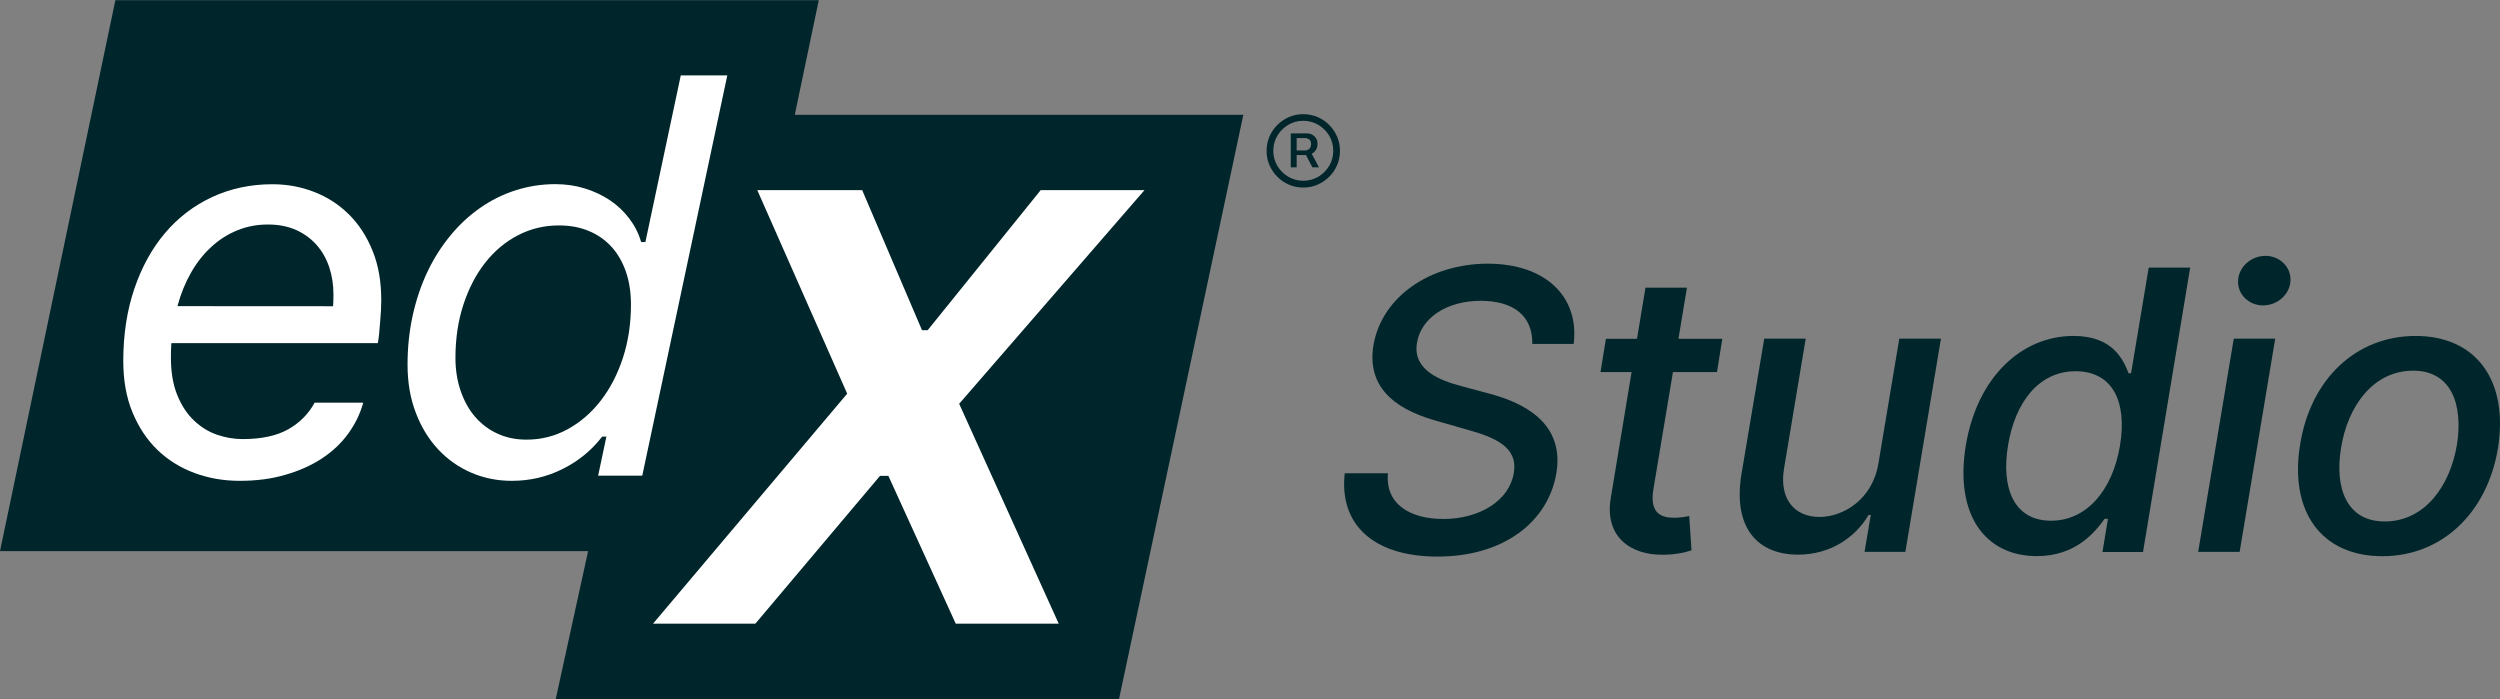 <?xml version="1.0" encoding="utf-8"?>
<!-- Generator: Adobe Illustrator 24.1.2, SVG Export Plug-In . SVG Version: 6.00 Build 0)  -->
<svg version="1.1" id="Layer_1" xmlns="http://www.w3.org/2000/svg" xmlns:xlink="http://www.w3.org/1999/xlink" x="0px" y="0px"
	 viewBox="0 0 271.93 76.05" style="enable-background:new 0 0 271.93 76.05;" xml:space="preserve">
<rect x="0" y="0" width="271.93" height="76.05" fill="#808080" stroke="none"/>
<style type="text/css">
	.st0{fill:#00262B;}
	.st1{fill:#FFFFFF;}
</style>
<g>
	<g>
		<path class="st0" d="M161.07,32.72c-3.8,0-6.52,1.93-6.94,4.57c-0.51,2.96,2.54,4.11,4.83,4.71l2.9,0.78
			c3.74,0.97,8.35,3.13,7.43,8.7c-0.9,5.24-5.67,9.06-12.93,9.06c-6.93,0-10.72-3.46-10.09-9.06h4.7c-0.31,3.37,2.43,4.97,6.02,4.97
			c3.97,0,7.19-2.01,7.67-5.01c0.48-2.73-1.9-3.84-5.09-4.71l-3.49-1c-4.73-1.36-7.38-3.87-6.69-8.17
			c0.92-5.35,6.24-8.88,12.44-8.88c6.28,0,9.98,3.6,9.34,8.73h-4.5C166.73,34.37,164.63,32.72,161.07,32.72z"/>
		<path class="st0" d="M186.76,40.47h-4.79l-2.13,12.76c-0.42,2.61,0.83,3.09,2.3,3.09c0.72,0,1.28-0.14,1.6-0.19l0.25,3.73
			c-0.6,0.2-1.62,0.47-3.07,0.48c-3.58,0.06-6.42-1.98-5.71-6.18l2.26-13.69h-3.38l0.59-3.62h3.38l0.92-5.56h4.51l-0.92,5.56h4.77
			L186.76,40.47z"/>
		<path class="st0" d="M206.59,36.84h4.53l-3.87,23.19h-4.44l0.68-4.02h-0.24c-1.45,2.48-4.19,4.32-7.67,4.32
			c-4.46,0-7.1-2.99-6.16-8.74l2.48-14.75h4.51l-2.37,14.21c-0.5,3.16,1.09,5.18,3.88,5.18c2.54,0,5.75-1.87,6.4-5.82L206.59,36.84z
			"/>
		<path class="st0" d="M213.82,48.48c1.25-7.52,6.11-11.94,11.73-11.94c4.3,0,5.42,2.63,5.98,4.06h0.27l1.92-11.49h4.51l-5.13,30.93
			h-4.41l0.6-3.61h-0.36c-1.07,1.48-3.16,4.06-7.37,4.06C215.92,60.49,212.6,55.99,213.82,48.48z M230.6,48.44
			c0.8-4.85-0.88-8.06-4.83-8.06c-4.06,0-6.6,3.46-7.35,8.06c-0.77,4.65,0.63,8.2,4.68,8.2C226.97,56.64,229.8,53.32,230.6,48.44z"
			/>
		<path class="st0" d="M242.97,36.84h4.51l-3.87,23.19h-4.51L242.97,36.84z M243.44,30.53c0.06-1.5,1.41-2.7,2.98-2.7
			c1.55,0,2.79,1.21,2.72,2.7c-0.06,1.48-1.41,2.69-2.98,2.69C244.6,33.22,243.37,32.01,243.44,30.53z"/>
		<path class="st0" d="M250.19,48.35c1.13-7.13,6.1-11.81,12.56-11.81c6.61,0,10.13,4.88,8.96,12.2
			c-1.17,7.08-6.13,11.76-12.57,11.76C252.49,60.5,248.99,55.63,250.19,48.35z M267.25,48.35c0.68-4.36-0.62-8.03-4.76-8.03
			c-4.36,0-7.13,3.87-7.85,8.41c-0.71,4.35,0.59,7.99,4.76,7.99C263.73,56.71,266.5,52.89,267.25,48.35z"/>
	</g>
	<g>
		<g>
			<polygon class="st0" points="86.45,12.49 89.06,0.02 12.55,0.02 0,59.95 63.97,59.95 60.45,76.03 121.72,76.03 135.24,12.49 			
				"/>
			<path class="st1" d="M26.07,52.3c-1.73,0-3.37-0.28-4.91-0.85c-1.54-0.57-2.89-1.41-4.03-2.51c-1.15-1.11-2.05-2.47-2.72-4.09
				c-0.67-1.62-1-3.48-1-5.58c0-2.87,0.4-5.49,1.2-7.85c0.8-2.36,1.91-4.38,3.34-6.07c1.43-1.69,3.14-2.99,5.13-3.92
				c1.99-0.92,4.18-1.39,6.55-1.39c1.6,0,3.12,0.28,4.55,0.84c1.44,0.56,2.69,1.37,3.77,2.44c1.08,1.07,1.94,2.38,2.57,3.95
				c0.64,1.56,0.95,3.35,0.95,5.38c0,0.31-0.01,0.67-0.03,1.08c-0.02,0.42-0.05,0.84-0.09,1.27c-0.04,0.43-0.08,0.86-0.11,1.27
				c-0.04,0.41-0.09,0.77-0.14,1.05H18.64c-0.02,0.27-0.03,0.53-0.04,0.78c-0.01,0.25-0.01,0.51-0.01,0.78
				c0,1.6,0.23,2.96,0.69,4.09c0.46,1.13,1.06,2.05,1.81,2.76c0.74,0.71,1.58,1.23,2.5,1.55s1.86,0.48,2.8,0.48
				c2.06,0,3.72-0.36,4.97-1.07c1.25-0.71,2.21-1.68,2.86-2.89h5.29c-0.33,1.2-0.87,2.31-1.62,3.35c-0.75,1.04-1.7,1.94-2.85,2.7
				c-1.15,0.76-2.48,1.36-3.99,1.79C29.55,52.09,27.88,52.3,26.07,52.3z M36.22,33.31c0.02-0.1,0.03-0.27,0.04-0.54
				c0.01-0.26,0.01-0.52,0.01-0.77c0-1.02-0.15-1.99-0.45-2.91c-0.3-0.91-0.75-1.72-1.35-2.41c-0.6-0.69-1.34-1.24-2.23-1.65
				c-0.89-0.4-1.92-0.61-3.09-0.61c-1.2,0-2.31,0.21-3.35,0.64c-1.04,0.42-1.99,1.03-2.83,1.81c-0.85,0.78-1.58,1.71-2.2,2.8
				c-0.62,1.09-1.11,2.3-1.47,3.63L36.22,33.31L36.22,33.31z"/>
			<path class="st1" d="M55.67,52.3c-1.56,0-3.03-0.29-4.4-0.88c-1.37-0.59-2.57-1.43-3.6-2.53c-1.03-1.1-1.85-2.43-2.44-3.99
				c-0.6-1.56-0.9-3.3-0.9-5.23c0-1.87,0.19-3.66,0.56-5.36c0.38-1.7,0.91-3.29,1.6-4.74c0.69-1.46,1.53-2.77,2.5-3.95
				c0.97-1.18,2.05-2.18,3.24-3.01s2.47-1.47,3.85-1.91c1.38-0.44,2.82-0.67,4.32-0.67c1.12,0,2.18,0.15,3.19,0.46
				c1.01,0.31,1.93,0.74,2.75,1.29c0.82,0.55,1.52,1.21,2.11,1.99c0.59,0.78,1.02,1.63,1.29,2.56h0.46l3.85-18.13h5.06l-9.25,43.54
				h-4.8l0.9-4.25H65.5c-1.14,1.48-2.56,2.65-4.28,3.51C59.5,51.87,57.65,52.3,55.67,52.3z M57.26,47.82c1.62,0,3.12-0.38,4.5-1.14
				c1.38-0.76,2.58-1.8,3.6-3.12c1.02-1.32,1.82-2.87,2.4-4.65c0.58-1.78,0.87-3.71,0.87-5.77c0-1.33-0.18-2.52-0.55-3.59
				c-0.37-1.06-0.89-1.96-1.56-2.7c-0.68-0.74-1.49-1.32-2.46-1.72c-0.96-0.41-2.05-0.61-3.27-0.61c-1.6,0-3.08,0.36-4.45,1.07
				c-1.37,0.71-2.55,1.7-3.56,2.98c-1,1.27-1.79,2.79-2.37,4.55c-0.58,1.76-0.87,3.7-0.87,5.8c0,1.31,0.19,2.51,0.57,3.61
				s0.9,2.04,1.58,2.82c0.68,0.78,1.48,1.39,2.43,1.82C55.05,47.6,56.1,47.82,57.26,47.82z"/>
			<g>
				<polygon class="st1" points="124.49,20.68 113.2,20.68 100.9,35.92 100.29,35.92 93.78,20.68 82.37,20.68 92.15,42.82 
					71.03,67.84 82.16,67.84 95.72,51.76 96.63,51.76 103.96,67.84 115.16,67.84 104.33,43.92 				"/>
			</g>
		</g>
		<g>
			<g>
				<path class="st0" d="M141.76,20.4c-0.55,0-1.07-0.1-1.55-0.31c-0.48-0.21-0.91-0.49-1.27-0.86c-0.37-0.37-0.65-0.79-0.86-1.27
					c-0.21-0.48-0.31-1-0.31-1.55c0-0.55,0.1-1.07,0.31-1.55c0.21-0.48,0.49-0.91,0.86-1.27c0.37-0.37,0.79-0.65,1.27-0.86
					c0.48-0.21,1-0.31,1.55-0.31c0.55,0,1.07,0.1,1.55,0.31c0.48,0.21,0.91,0.49,1.27,0.86c0.37,0.37,0.65,0.79,0.86,1.27
					c0.21,0.48,0.31,1,0.31,1.55c0,0.55-0.1,1.07-0.31,1.55c-0.21,0.48-0.49,0.91-0.86,1.27s-0.79,0.65-1.27,0.86
					C142.83,20.3,142.31,20.4,141.76,20.4z M141.76,19.66c0.6,0,1.15-0.15,1.64-0.44c0.49-0.29,0.88-0.69,1.18-1.18
					c0.29-0.49,0.44-1.04,0.44-1.64c0-0.6-0.15-1.15-0.44-1.64c-0.29-0.49-0.69-0.88-1.18-1.18c-0.49-0.29-1.04-0.44-1.64-0.44
					s-1.15,0.15-1.64,0.44c-0.49,0.29-0.88,0.69-1.18,1.18c-0.29,0.49-0.44,1.04-0.44,1.64c0,0.6,0.15,1.15,0.44,1.64
					c0.29,0.49,0.69,0.88,1.18,1.18C140.61,19.51,141.16,19.66,141.76,19.66z M140.4,18.2v-3.69h1.77c0.19,0,0.37,0.04,0.54,0.13
					c0.18,0.09,0.32,0.22,0.43,0.39c0.12,0.17,0.17,0.38,0.17,0.63c0,0.25-0.06,0.47-0.18,0.65c-0.12,0.18-0.27,0.32-0.45,0.42
					c-0.18,0.1-0.37,0.14-0.56,0.14h-1.37v-0.5h1.2c0.17,0,0.32-0.06,0.46-0.18c0.13-0.12,0.2-0.3,0.2-0.52c0-0.23-0.07-0.4-0.2-0.5
					s-0.28-0.15-0.44-0.15h-0.93v3.18H140.4z M142.55,16.49l0.92,1.71h-0.72l-0.89-1.71H142.55z"/>
			</g>
		</g>
	</g>
</g>
</svg>
